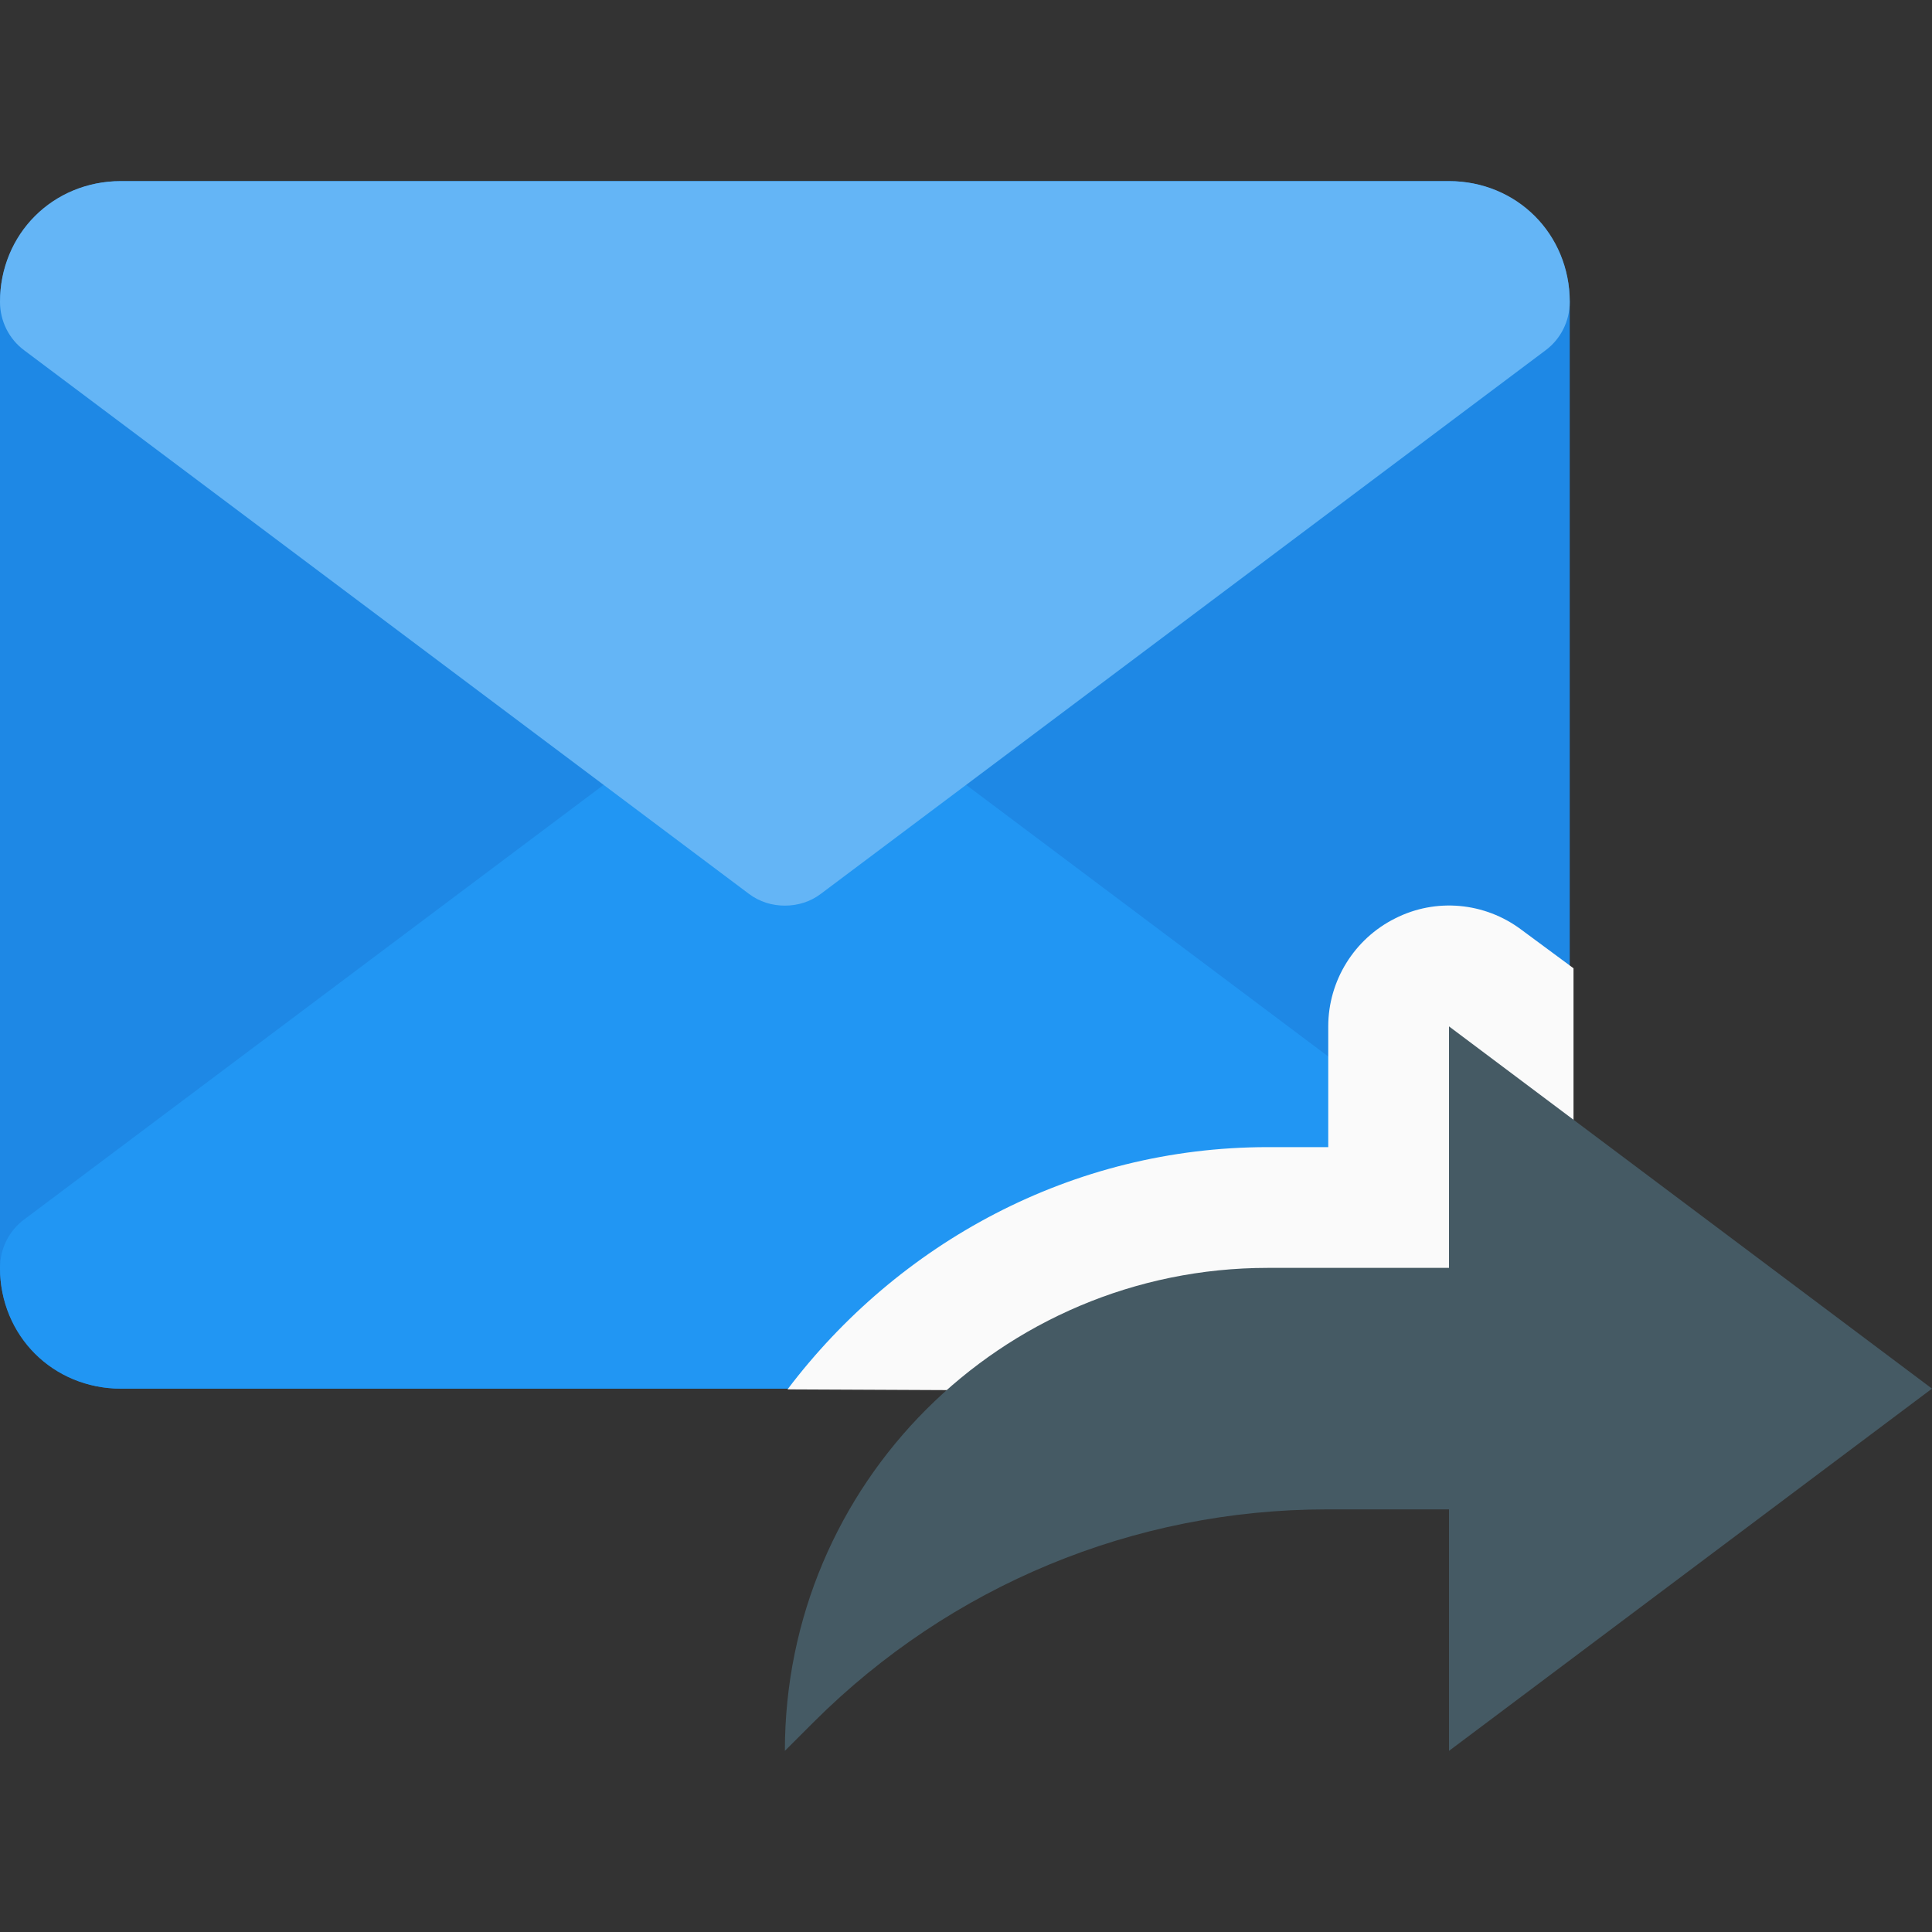 <?xml version="1.0" encoding="iso-8859-1"?>
<!-- Generator: Adobe Illustrator 19.0.0, SVG Export Plug-In . SVG Version: 6.00 Build 0)  -->
<svg version="1.1" id="Capa_1" xmlns="http://www.w3.org/2000/svg" xmlns:xlink="http://www.w3.org/1999/xlink" x="0px" y="0px"
	 viewBox="0 0 512 512" style="enable-background:new 0 0 512 512;" xml:space="preserve">
<rect x="0" y="0" width="512" height="512" fill="#333333" stroke="none"/>
<path style="fill:#1E88E5;" d="M384,368H32c-17.7,0-32-14.3-32-32V80c0-17.7,14.3-32,32-32h352c17.7,0,32,14.3,32,32v256
	C416,353.7,401.7,368,384,368z"/>
<path style="fill:#2196F3;" d="M384,368H32c-18,0-32-14-32-32c0-5.1,2.4-9.9,6.5-12.9l192-144c2.8-2.1,6.1-3.1,9.5-3.1
	s6.7,1,9.5,3.1l192,144c4.1,3,6.5,7.8,6.5,12.9C416,354,402,368,384,368z"/>
<path style="fill:#64B5F6;" d="M384,48H32C14,48,0,62,0,80c0,5.1,2.4,9.9,6.5,12.9l192,144c2.8,2.1,6.1,3.1,9.5,3.1s6.7-1,9.5-3.1
	l192-144c4.1-3,6.5-7.8,6.5-12.9C416,62,402,48,384,48z"/>
<path style="fill:#FAFAFA;" d="M403.2,246.4c-9.7-7.3-22.7-8.5-33.5-3c-10.8,5.4-17.7,16.5-17.7,28.6v32h-16
	c-52.1,0-98.1,25.6-127.3,64.2L384,369c17.6,0,33-15.3,33-32.9v-79.5L403.2,246.4z"/>
<path style="fill:#455A64;" d="M384,272l128,96l-128,96v-64h-32.3c-51.2,0-99.8,20.2-136,56.3L208,464c0-70.7,57.3-128,128-128h48
	V272z"/>
<g>
</g>
<g>
</g>
<g>
</g>
<g>
</g>
<g>
</g>
<g>
</g>
<g>
</g>
<g>
</g>
<g>
</g>
<g>
</g>
<g>
</g>
<g>
</g>
<g>
</g>
<g>
</g>
<g>
</g>
</svg>
